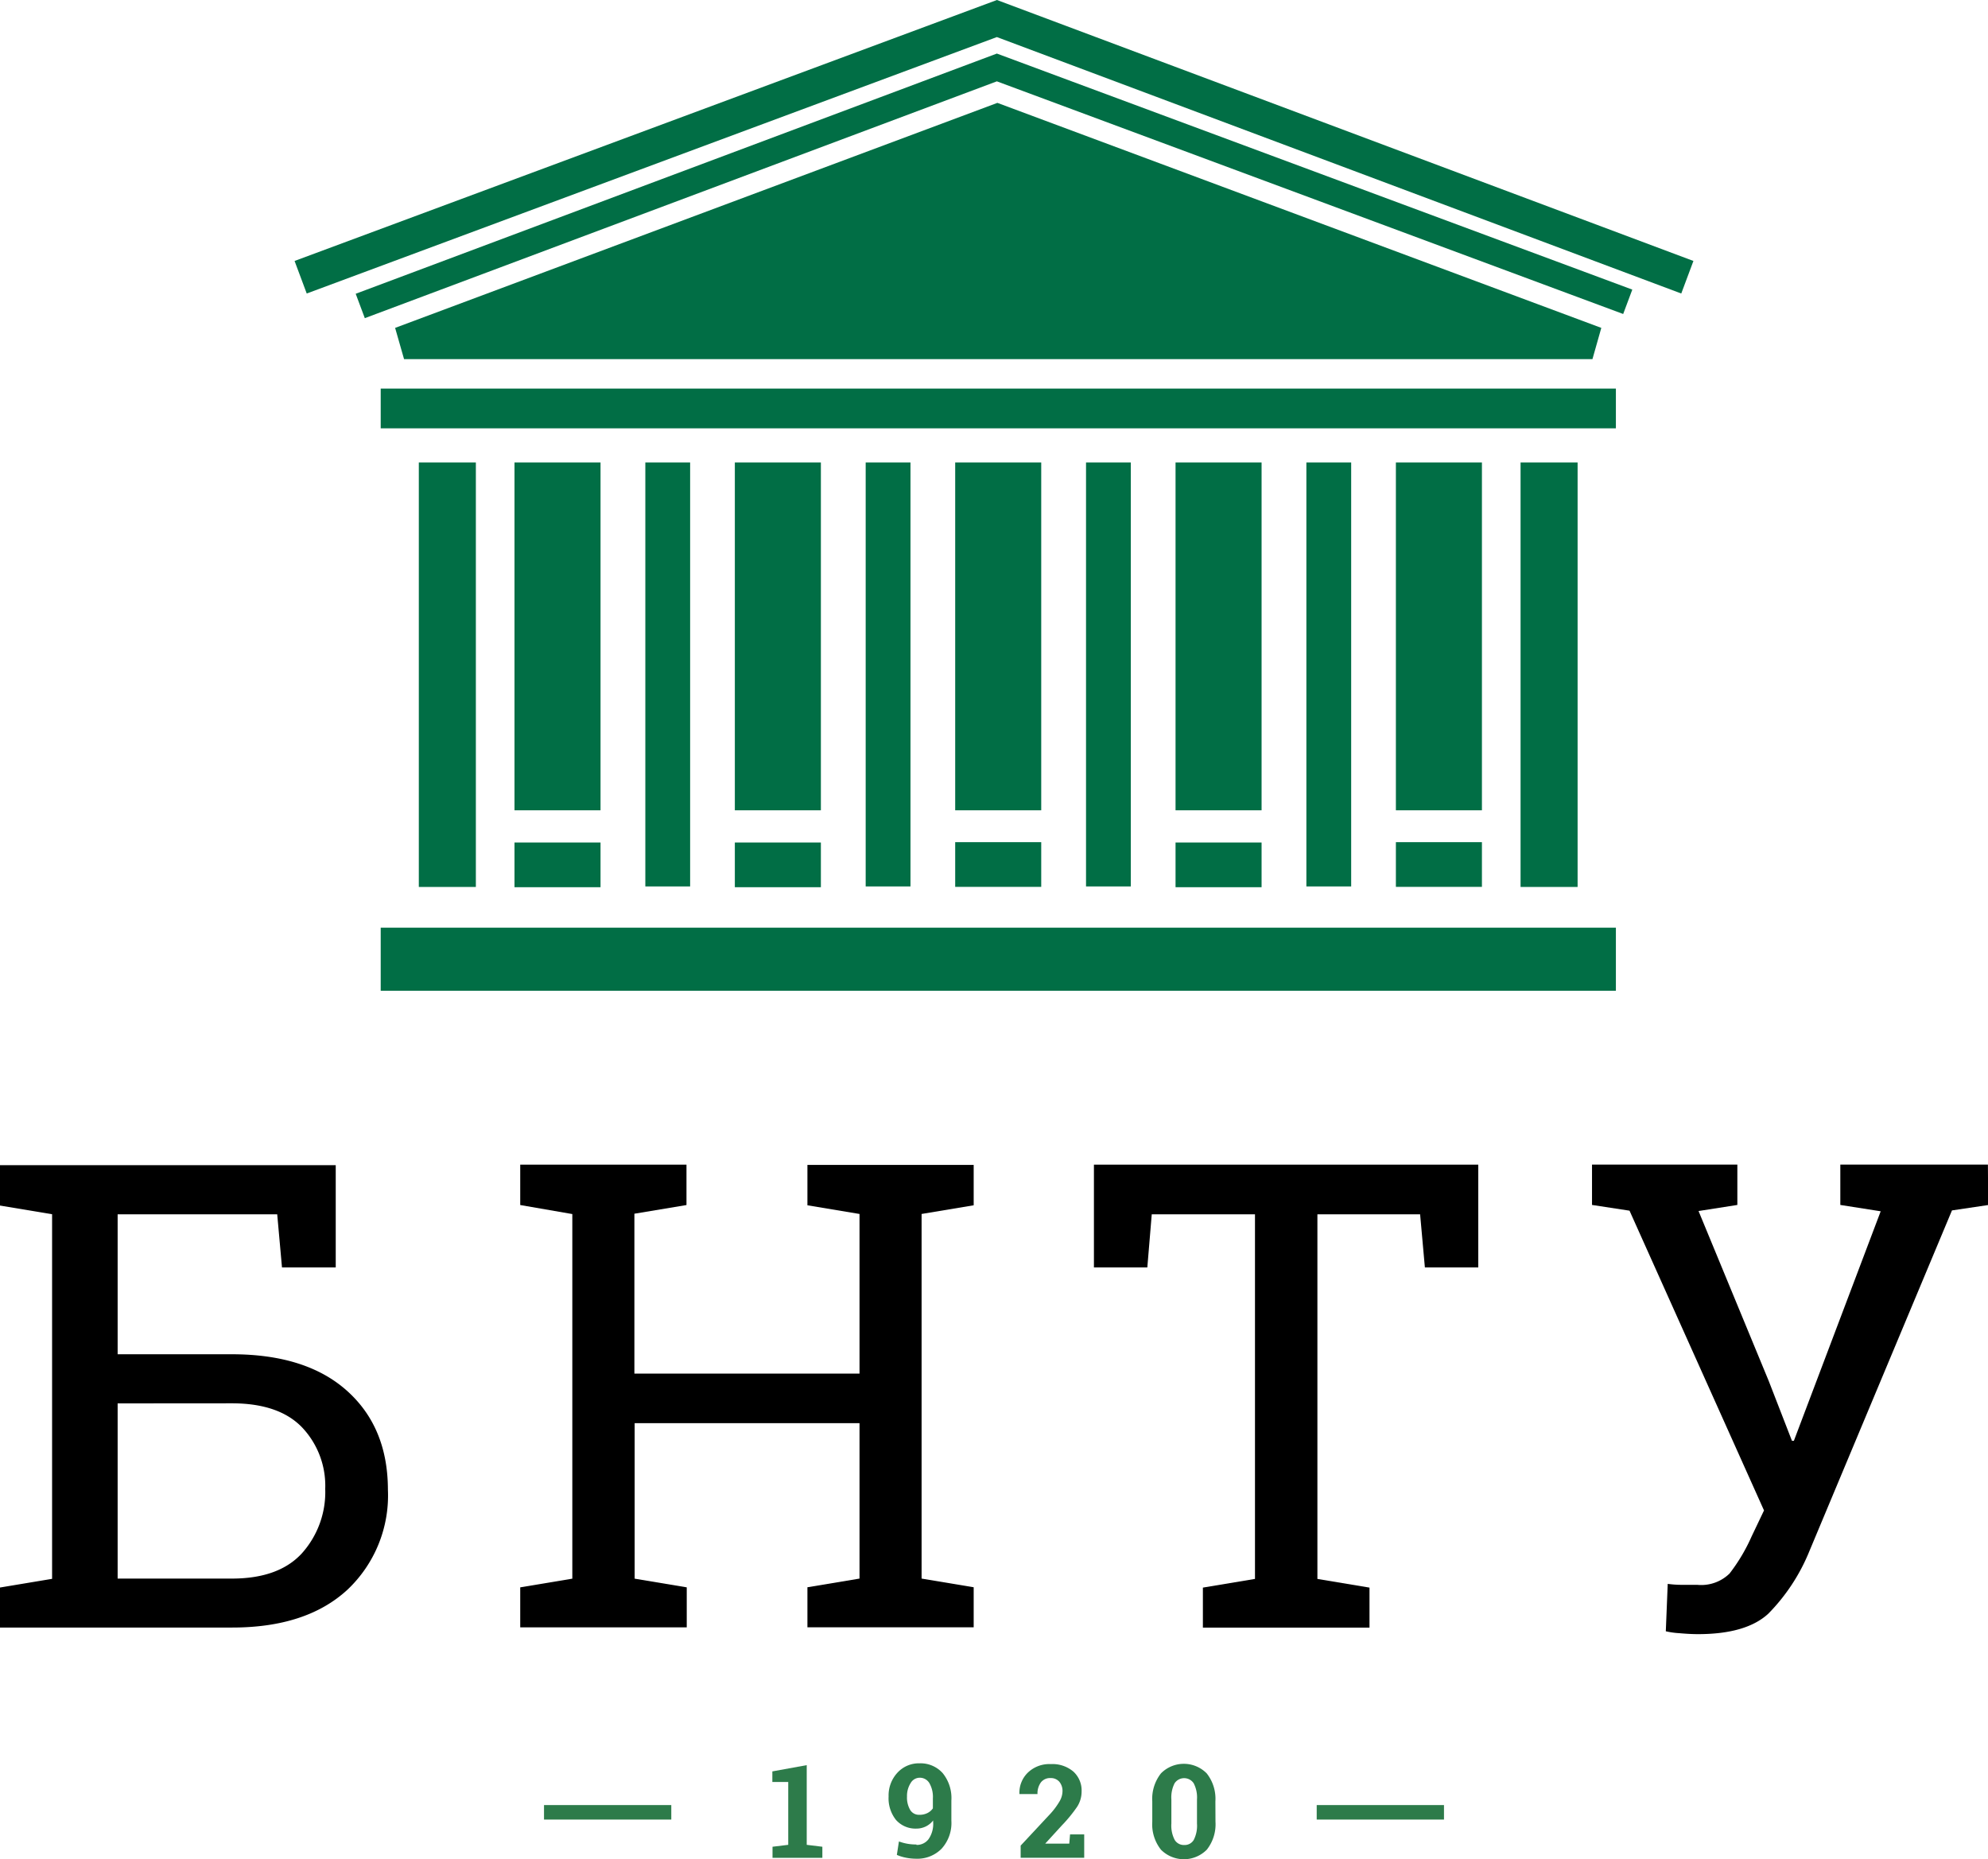 <svg xmlns="http://www.w3.org/2000/svg" viewBox="0 0 228.98 214.16"><defs><style>.a{fill:#016e45;}.b{fill:#2d7b4a;}</style></defs><title>logo_bntu_2018</title><rect class="a" x="43.85" y="106.86" width="142.27" height="7.27"/><rect class="a" x="43.85" y="44.76" width="142.27" height="4.58"/><rect class="a" x="74.33" y="53.27" width="5.16" height="48.84"/><rect class="a" x="48.24" y="53.27" width="6.57" height="48.9"/><rect class="a" x="175.14" y="53.27" width="6.57" height="48.9"/><rect class="a" x="160.78" y="53.27" width="9.91" height="40.07"/><rect class="a" x="160.78" y="97.01" width="9.91" height="5.15"/><rect class="a" x="135.4" y="53.27" width="9.91" height="40.07"/><rect class="a" x="135.4" y="97.05" width="9.91" height="5.15"/><rect class="a" x="110.02" y="53.27" width="9.91" height="40.07"/><rect class="a" x="110.02" y="97.01" width="9.91" height="5.15"/><rect class="a" x="84.64" y="53.27" width="9.91" height="40.07"/><rect class="a" x="84.64" y="97.05" width="9.91" height="5.15"/><rect class="a" x="59.26" y="53.27" width="9.91" height="40.07"/><rect class="a" x="59.26" y="97.05" width="9.91" height="5.15"/><rect class="a" x="150.47" y="53.27" width="5.16" height="48.84"/><rect class="a" x="125.09" y="53.27" width="5.16" height="48.84"/><rect class="a" x="99.71" y="53.27" width="5.16" height="48.84"/><polygon class="a" points="46.54 41.37 45.51 37.77 114.88 11.85 184.44 37.77 183.42 41.37 46.54 41.37"/><polygon class="a" points="42.02 36.65 40.97 33.84 114.82 6.17 188.01 33.36 186.96 36.17 114.82 9.37 42.02 36.65"/><polygon class="a" points="35.33 33.81 33.93 30.06 114.83 0 195.05 30.06 193.65 33.81 114.82 4.27 35.33 33.81"/><path d="M38.67,146H32.48l-.55-6.12H13.55V156H26.7q8.57,0,13.27,4.21t4.71,11.39A14.93,14.93,0,0,1,40,183.14q-4.72,4.34-13.26,4.34H0v-4.61l6-1v-42l-6-1v-4.65H38.67ZM13.55,161.66v20.18H26.7q5.42,0,8.09-2.93a10.56,10.56,0,0,0,2.67-7.4,9.78,9.78,0,0,0-2.67-7.09q-2.67-2.77-8.09-2.77Z"/><path d="M59.92,138.81v-4.65H79.07v4.65l-6,1v18.42H99V139.84l-6-1v-4.65h19.15v4.65l-6,1v42l6,1v4.61H93v-4.61l6-1V163.94H73.1v17.91l6,1v4.61H59.92v-4.61l6-1v-42Z"/><path d="M170.27,134.16V146h-6.15l-.55-6.12H151.74v42l6,1v4.61H138.55v-4.61l6-1v-42H132.66l-.51,6.12H126V134.16Z"/><path d="M229,138.81l-4.17.62-16.44,39.29a22.1,22.1,0,0,1-4.71,7.16q-2.55,2.36-8.11,2.36-.92,0-2.14-.11a9.08,9.08,0,0,1-1.56-.22l.22-5.46a12,12,0,0,0,1.57.11l1.83,0a4.67,4.67,0,0,0,3.72-1.3,20.57,20.57,0,0,0,2.54-4.27l1.43-3-15.49-34.53-4.32-.66v-4.65h16.74v4.65l-4.47.7,8.09,19.59,2.67,6.88h.22l10-26.44-4.65-.73v-4.65h17Z"/><rect class="b" x="62.66" y="207.93" width="14.66" height="1.67"/><rect class="b" x="151.66" y="207.93" width="14.66" height="1.67"/><polygon class="b" points="88.98 212.73 90.79 212.51 90.79 205.27 88.96 205.27 88.96 204.05 92.92 203.33 92.92 212.51 94.72 212.73 94.72 214.01 88.98 214.01 88.98 212.73"/><path class="b" d="M105.57,212.52a1.69,1.69,0,0,0,1.38-.66,3.09,3.09,0,0,0,.53-2v-.16a2.38,2.38,0,0,1-.86.7,2.44,2.44,0,0,1-1.07.24,3,3,0,0,1-2.35-1,4,4,0,0,1-.85-2.7,3.85,3.85,0,0,1,1-2.72,3.35,3.35,0,0,1,2.57-1.1,3.42,3.42,0,0,1,2.66,1.13,4.55,4.55,0,0,1,1,3.16v2.32a4.4,4.4,0,0,1-1.13,3.23,3.91,3.91,0,0,1-2.91,1.15,6,6,0,0,1-1.15-.11,5.06,5.06,0,0,1-1.09-.33l.24-1.55a5.63,5.63,0,0,0,1,.27,5.79,5.79,0,0,0,1,.08m.34-3.42a2,2,0,0,0,.94-.2,1.68,1.68,0,0,0,.63-.54v-1.14a3.2,3.2,0,0,0-.41-1.78,1.28,1.28,0,0,0-1.11-.61,1.21,1.21,0,0,0-1.05.63,2.76,2.76,0,0,0-.41,1.53,2.84,2.84,0,0,0,.36,1.54,1.17,1.17,0,0,0,1.05.57"/><path class="b" d="M117.56,214v-1.4l3.45-3.7a8.39,8.39,0,0,0,1.06-1.45,2.37,2.37,0,0,0,.31-1.1,1.65,1.65,0,0,0-.36-1.1,1.27,1.27,0,0,0-1-.43,1.33,1.33,0,0,0-1.13.5,2.14,2.14,0,0,0-.39,1.34h-2.08v0a3.22,3.22,0,0,1,.95-2.45,3.57,3.57,0,0,1,2.66-1,3.72,3.72,0,0,1,2.6.86,2.94,2.94,0,0,1,.95,2.29,3.23,3.23,0,0,1-.53,1.79,16.93,16.93,0,0,1-1.76,2.14l-1.9,2.08,0,0h2.77l.09-1.06h1.63V214Z"/><path class="b" d="M140,209.85a4.71,4.71,0,0,1-1,3.22,3.72,3.72,0,0,1-5.28,0,4.7,4.7,0,0,1-1-3.22V207.5a4.74,4.74,0,0,1,1-3.22,3.7,3.7,0,0,1,5.27,0,4.71,4.71,0,0,1,1,3.22Zm-2.13-2.57a3.52,3.52,0,0,0-.38-1.86,1.32,1.32,0,0,0-2.2,0,3.58,3.58,0,0,0-.37,1.86v2.78a3.57,3.57,0,0,0,.38,1.88,1.23,1.23,0,0,0,1.11.59,1.21,1.21,0,0,0,1.09-.59,3.6,3.6,0,0,0,.37-1.88Z"/></svg>